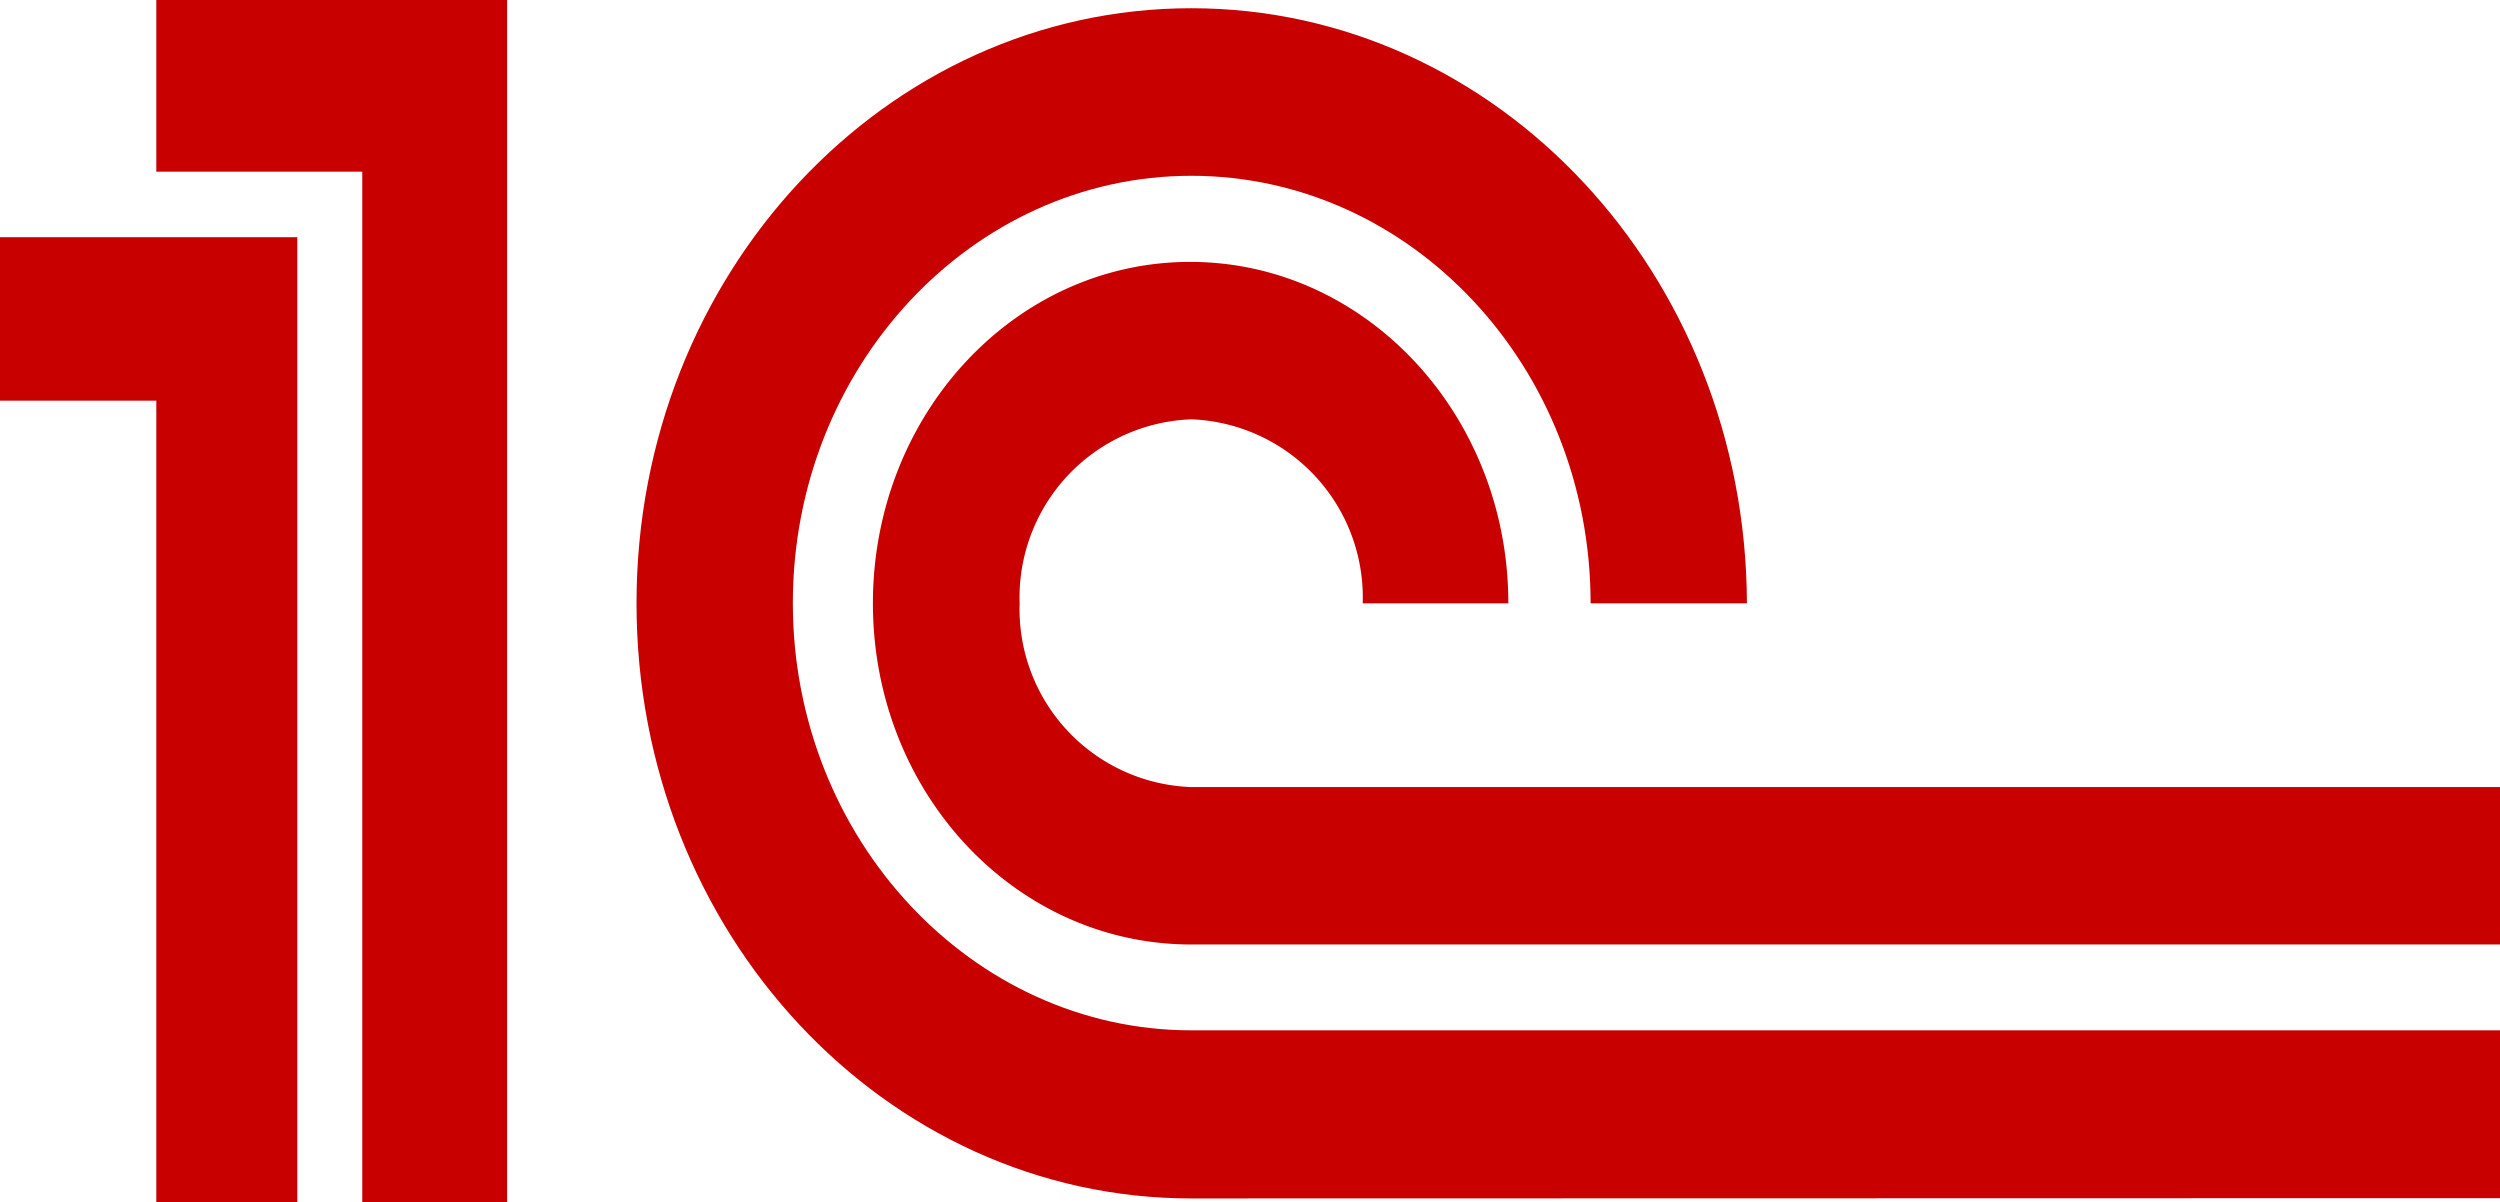 <svg id="Слой_1" data-name="Слой 1" xmlns="http://www.w3.org/2000/svg" xmlns:xlink="http://www.w3.org/1999/xlink" viewBox="0 0 91.16 43.83"><defs><style>.cls-1{fill:none;}.cls-2{clip-path:url(#clip-path);}.cls-3{fill:#c80000;}</style><clipPath id="clip-path" transform="translate(0 0)"><rect class="cls-1" width="91.16" height="43.83"/></clipPath></defs><g class="cls-2"><path class="cls-3" d="M43.44,28.7A6.49,6.49,0,0,1,37.18,22a6.5,6.5,0,0,1,6.26-6.71A6.5,6.5,0,0,1,49.69,22H55c0-6.87-5.2-12.45-11.6-12.45S31.83,15.12,31.83,22,37,34.44,43.44,34.44H91.16V28.7Z" transform="translate(0 0)"/><path class="cls-3" d="M91.16,43.69V37.57H43.44c-8,0-14.53-7-14.53-15.58S35.42,6.41,43.44,6.41,58,13.39,58,22h5.7C63.66,10,54.6.3,43.44.3S23.21,10,23.21,22s9.06,21.7,20.23,21.7Z" transform="translate(0 0)"/></g><polygon class="cls-3" points="0 8.65 0 14.61 5.7 14.61 5.7 43.83 10.84 43.83 10.84 8.65 0 8.65"/><polygon class="cls-3" points="5.7 0 5.7 6.26 13.21 6.26 13.21 43.84 18.49 43.84 18.49 0 5.7 0"/></svg>